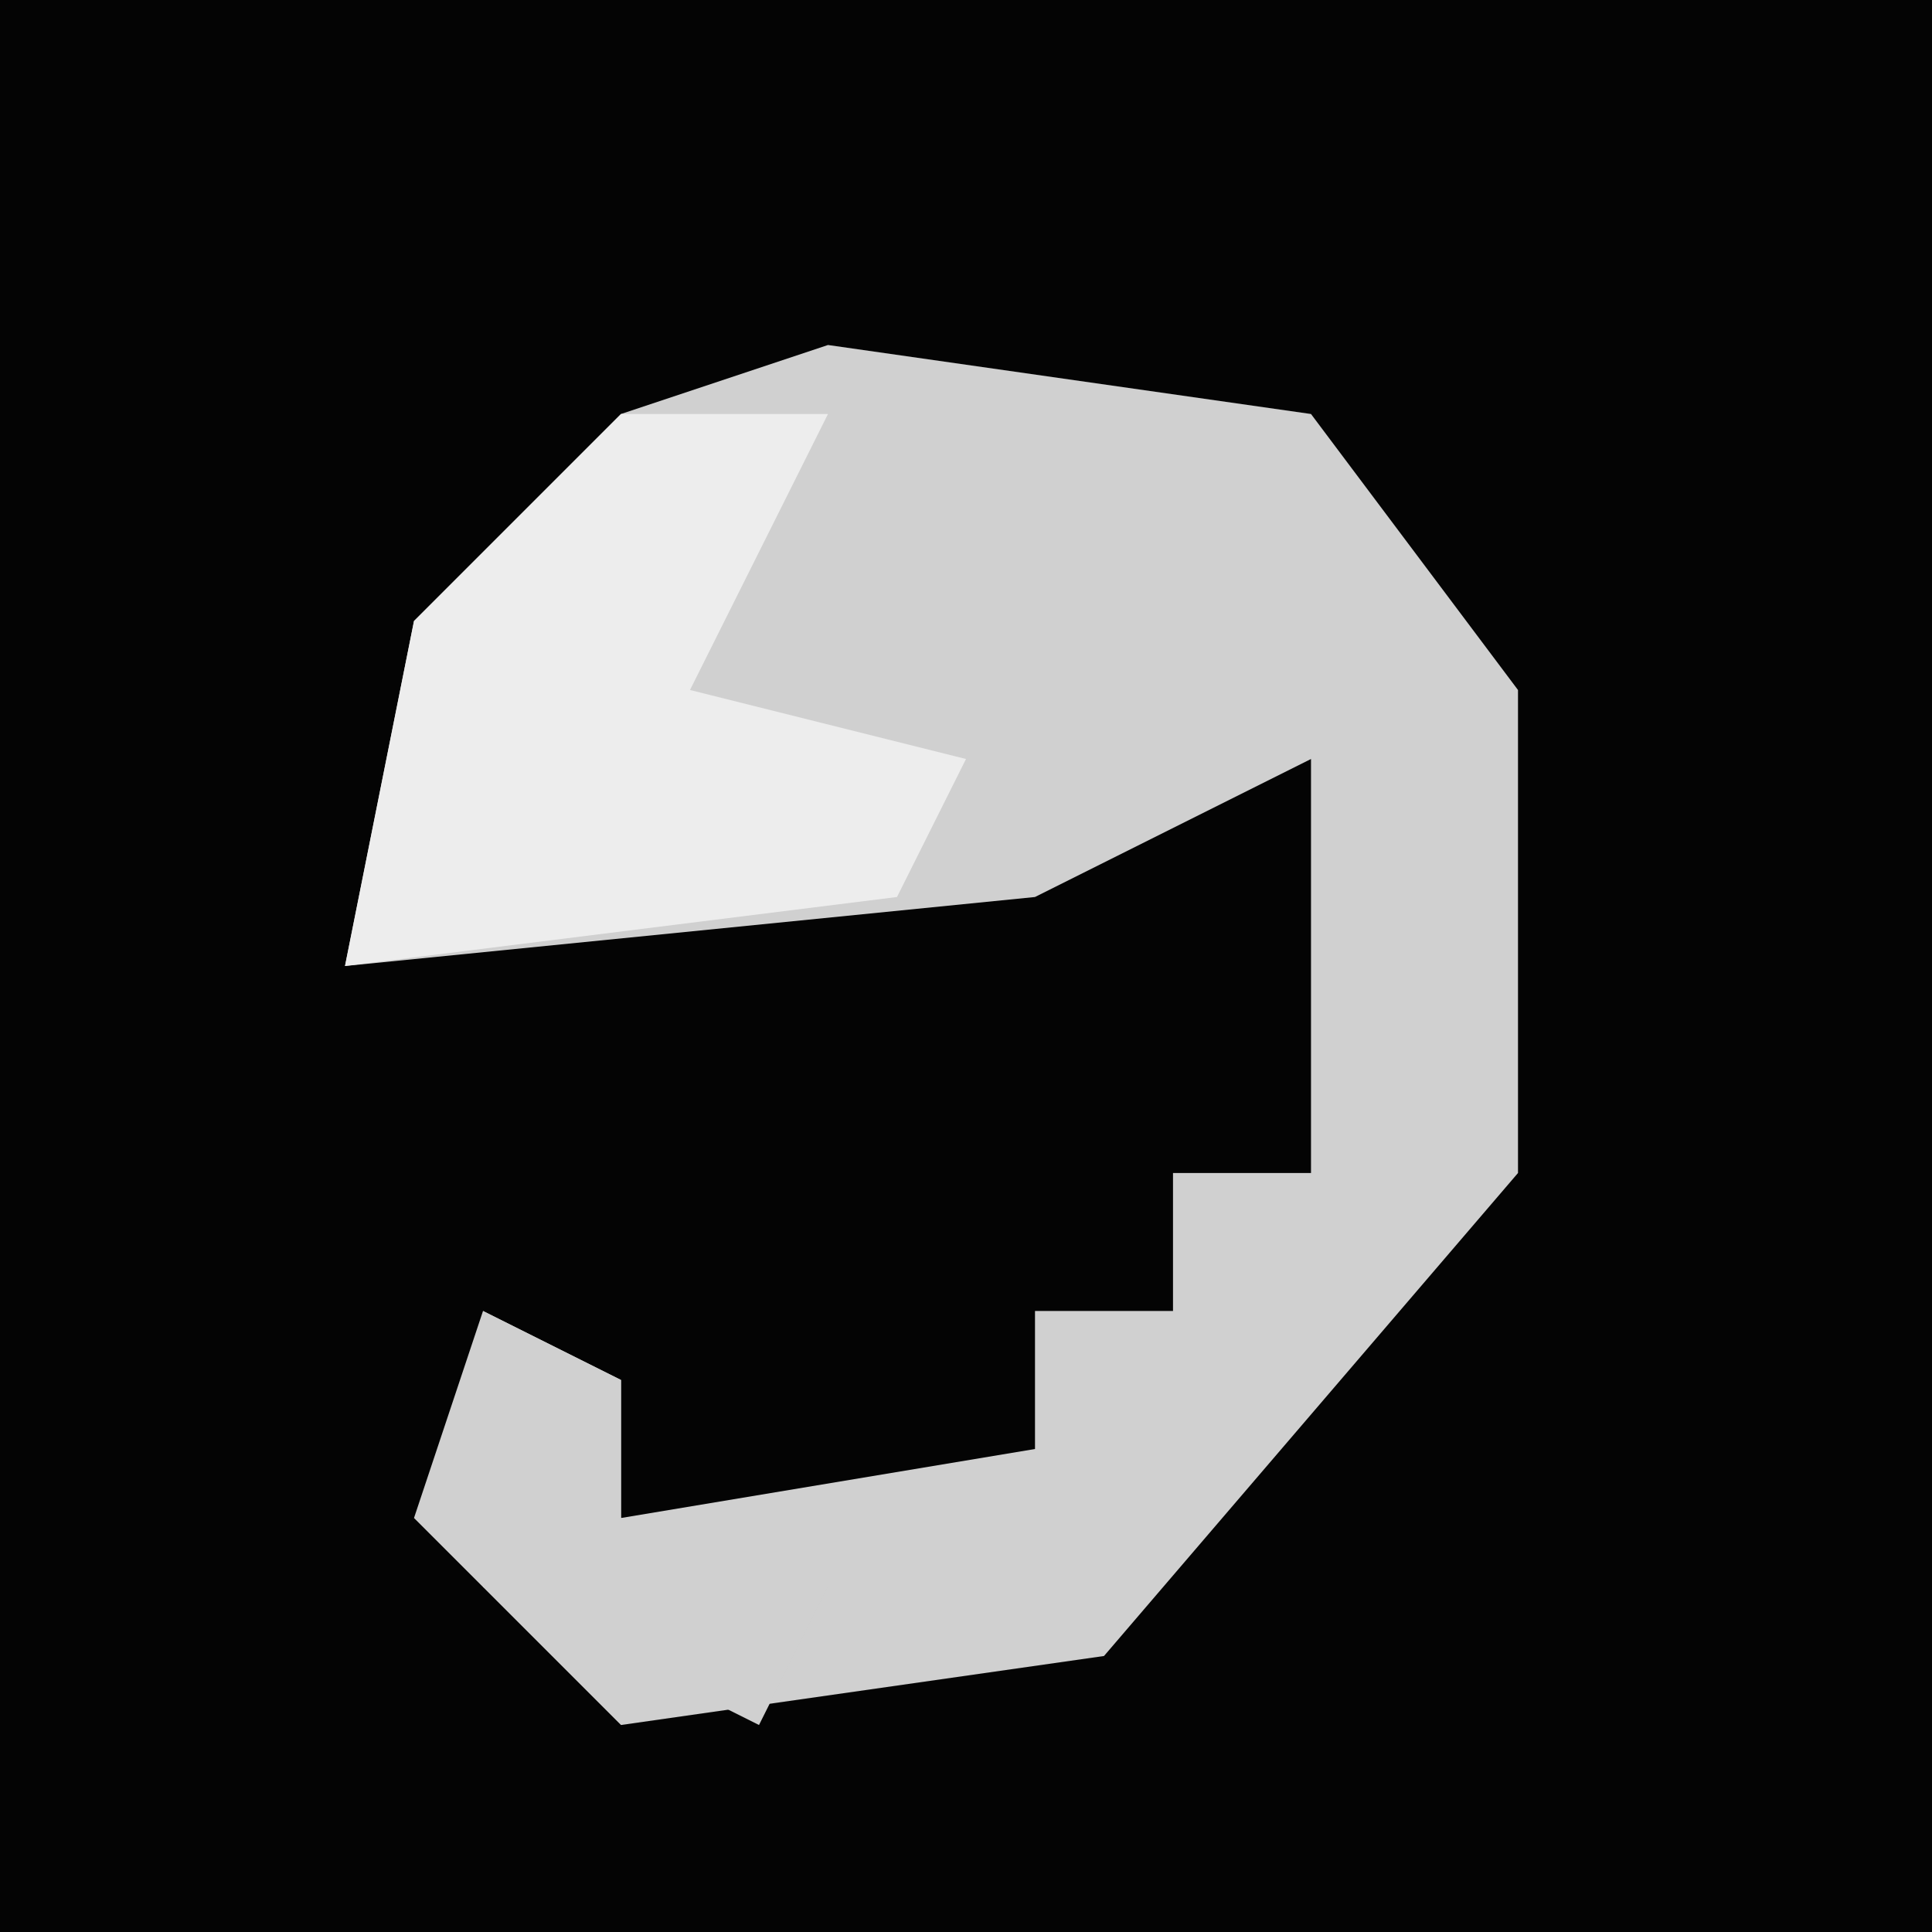 <?xml version="1.0" encoding="UTF-8"?>
<svg version="1.1" xmlns="http://www.w3.org/2000/svg" width="28" height="28">
<path d="M0,0 L28,0 L28,28 L0,28 Z " fill="#040404" transform="translate(0,0)"/>
<path d="M0,0 L7,1 L10,5 L10,12 L4,19 L-3,20 L-6,17 L-5,14 L-3,15 L-3,17 L3,16 L3,14 L5,14 L5,12 L7,12 L7,6 L3,8 L-7,9 L-6,4 L-3,1 Z " fill="#D0D0D0" transform="translate(12,5)"/>
<path d="M0,0 L3,0 L1,4 L5,5 L4,7 L-4,8 L-3,3 Z " fill="#EDEDED" transform="translate(9,6)"/>
<path d="M0,0 L2,1 L2,3 L5,4 L4,6 L0,4 Z " fill="#D0D0D0" transform="translate(7,19)"/>
</svg>

